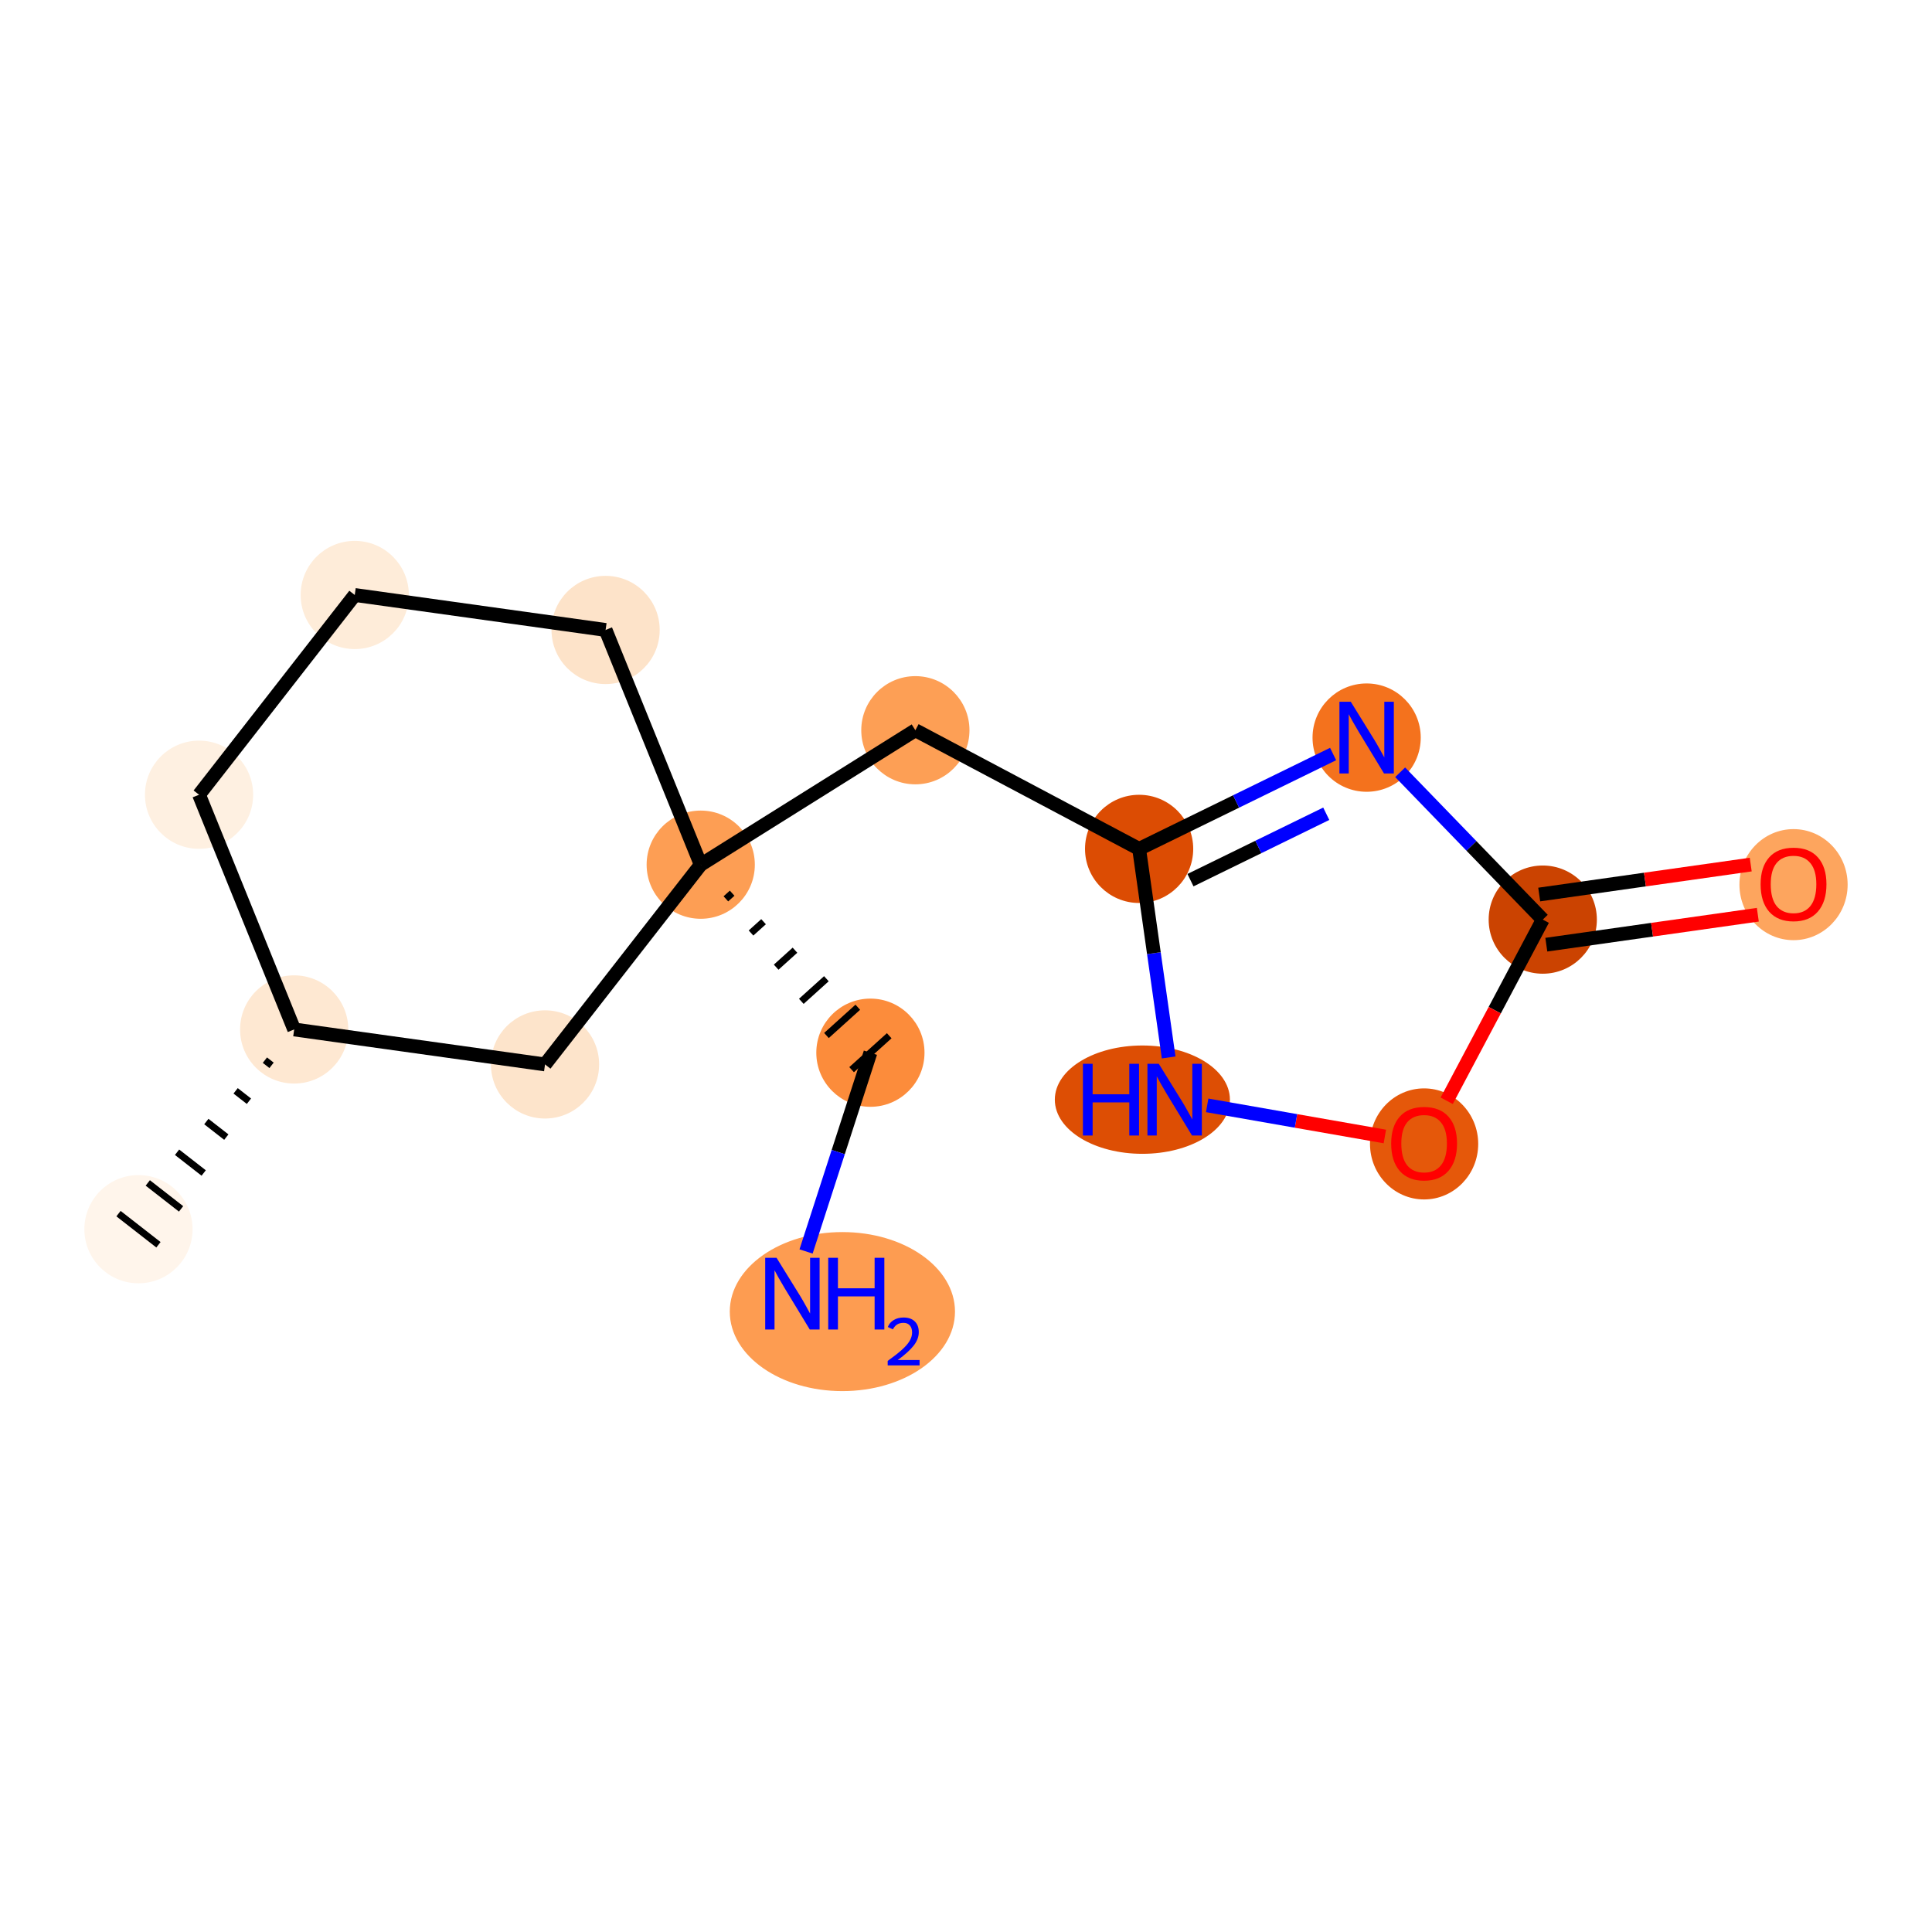 <?xml version='1.0' encoding='iso-8859-1'?>
<svg version='1.1' baseProfile='full'
              xmlns='http://www.w3.org/2000/svg'
                      xmlns:rdkit='http://www.rdkit.org/xml'
                      xmlns:xlink='http://www.w3.org/1999/xlink'
                  xml:space='preserve'
width='280px' height='280px' viewBox='0 0 280 280'>
<!-- END OF HEADER -->
<rect style='opacity:1.0;fill:#FFFFFF;stroke:none' width='280' height='280' x='0' y='0'> </rect>
<ellipse cx='20.068' cy='178.145' rx='7.341' ry='7.341'  style='fill:#FFF5EB;fill-rule:evenodd;stroke:#FFF5EB;stroke-width:1.0px;stroke-linecap:butt;stroke-linejoin:miter;stroke-opacity:1' />
<ellipse cx='42.635' cy='149.196' rx='7.341' ry='7.341'  style='fill:#FEE8D2;fill-rule:evenodd;stroke:#FEE8D2;stroke-width:1.0px;stroke-linecap:butt;stroke-linejoin:miter;stroke-opacity:1' />
<ellipse cx='28.848' cy='115.178' rx='7.341' ry='7.341'  style='fill:#FEF0E1;fill-rule:evenodd;stroke:#FEF0E1;stroke-width:1.0px;stroke-linecap:butt;stroke-linejoin:miter;stroke-opacity:1' />
<ellipse cx='51.414' cy='86.229' rx='7.341' ry='7.341'  style='fill:#FEECD9;fill-rule:evenodd;stroke:#FEECD9;stroke-width:1.0px;stroke-linecap:butt;stroke-linejoin:miter;stroke-opacity:1' />
<ellipse cx='87.768' cy='91.298' rx='7.341' ry='7.341'  style='fill:#FDE3C9;fill-rule:evenodd;stroke:#FDE3C9;stroke-width:1.0px;stroke-linecap:butt;stroke-linejoin:miter;stroke-opacity:1' />
<ellipse cx='101.555' cy='125.316' rx='7.341' ry='7.341'  style='fill:#FD9E54;fill-rule:evenodd;stroke:#FD9E54;stroke-width:1.0px;stroke-linecap:butt;stroke-linejoin:miter;stroke-opacity:1' />
<ellipse cx='126.146' cy='152.566' rx='7.341' ry='7.341'  style='fill:#FC8C3B;fill-rule:evenodd;stroke:#FC8C3B;stroke-width:1.0px;stroke-linecap:butt;stroke-linejoin:miter;stroke-opacity:1' />
<ellipse cx='122.085' cy='190.086' rx='15.82' ry='11.025'  style='fill:#FD9C51;fill-rule:evenodd;stroke:#FD9C51;stroke-width:1.0px;stroke-linecap:butt;stroke-linejoin:miter;stroke-opacity:1' />
<ellipse cx='132.662' cy='105.831' rx='7.341' ry='7.341'  style='fill:#FD9F55;fill-rule:evenodd;stroke:#FD9F55;stroke-width:1.0px;stroke-linecap:butt;stroke-linejoin:miter;stroke-opacity:1' />
<ellipse cx='165.09' cy='123.028' rx='7.341' ry='7.341'  style='fill:#DC4C03;fill-rule:evenodd;stroke:#DC4C03;stroke-width:1.0px;stroke-linecap:butt;stroke-linejoin:miter;stroke-opacity:1' />
<ellipse cx='198.063' cy='106.901' rx='7.341' ry='7.35'  style='fill:#F4721D;fill-rule:evenodd;stroke:#F4721D;stroke-width:1.0px;stroke-linecap:butt;stroke-linejoin:miter;stroke-opacity:1' />
<ellipse cx='223.589' cy='133.277' rx='7.341' ry='7.341'  style='fill:#CB4301;fill-rule:evenodd;stroke:#CB4301;stroke-width:1.0px;stroke-linecap:butt;stroke-linejoin:miter;stroke-opacity:1' />
<ellipse cx='259.932' cy='128.209' rx='7.341' ry='7.548'  style='fill:#FDA55E;fill-rule:evenodd;stroke:#FDA55E;stroke-width:1.0px;stroke-linecap:butt;stroke-linejoin:miter;stroke-opacity:1' />
<ellipse cx='206.392' cy='165.785' rx='7.341' ry='7.548'  style='fill:#E5580A;fill-rule:evenodd;stroke:#E5580A;stroke-width:1.0px;stroke-linecap:butt;stroke-linejoin:miter;stroke-opacity:1' />
<ellipse cx='165.561' cy='159.37' rx='12.188' ry='7.35'  style='fill:#DD4E04;fill-rule:evenodd;stroke:#DD4E04;stroke-width:1.0px;stroke-linecap:butt;stroke-linejoin:miter;stroke-opacity:1' />
<ellipse cx='78.989' cy='154.265' rx='7.341' ry='7.341'  style='fill:#FDE4CB;fill-rule:evenodd;stroke:#FDE4CB;stroke-width:1.0px;stroke-linecap:butt;stroke-linejoin:miter;stroke-opacity:1' />
<path class='bond-0 atom-1 atom-0' d='M 38.391,153.645 L 39.356,154.397' style='fill:none;fill-rule:evenodd;stroke:#000000;stroke-width:1.0px;stroke-linecap:butt;stroke-linejoin:miter;stroke-opacity:1' />
<path class='bond-0 atom-1 atom-0' d='M 34.148,158.093 L 36.078,159.598' style='fill:none;fill-rule:evenodd;stroke:#000000;stroke-width:1.0px;stroke-linecap:butt;stroke-linejoin:miter;stroke-opacity:1' />
<path class='bond-0 atom-1 atom-0' d='M 29.904,162.542 L 32.799,164.799' style='fill:none;fill-rule:evenodd;stroke:#000000;stroke-width:1.0px;stroke-linecap:butt;stroke-linejoin:miter;stroke-opacity:1' />
<path class='bond-0 atom-1 atom-0' d='M 25.661,166.991 L 29.52,170' style='fill:none;fill-rule:evenodd;stroke:#000000;stroke-width:1.0px;stroke-linecap:butt;stroke-linejoin:miter;stroke-opacity:1' />
<path class='bond-0 atom-1 atom-0' d='M 21.417,171.439 L 26.242,175.2' style='fill:none;fill-rule:evenodd;stroke:#000000;stroke-width:1.0px;stroke-linecap:butt;stroke-linejoin:miter;stroke-opacity:1' />
<path class='bond-0 atom-1 atom-0' d='M 17.174,175.888 L 22.963,180.401' style='fill:none;fill-rule:evenodd;stroke:#000000;stroke-width:1.0px;stroke-linecap:butt;stroke-linejoin:miter;stroke-opacity:1' />
<path class='bond-1 atom-1 atom-2' d='M 42.635,149.196 L 28.848,115.178' style='fill:none;fill-rule:evenodd;stroke:#000000;stroke-width:2.0px;stroke-linecap:butt;stroke-linejoin:miter;stroke-opacity:1' />
<path class='bond-15 atom-15 atom-1' d='M 78.989,154.265 L 42.635,149.196' style='fill:none;fill-rule:evenodd;stroke:#000000;stroke-width:2.0px;stroke-linecap:butt;stroke-linejoin:miter;stroke-opacity:1' />
<path class='bond-2 atom-2 atom-3' d='M 28.848,115.178 L 51.414,86.229' style='fill:none;fill-rule:evenodd;stroke:#000000;stroke-width:2.0px;stroke-linecap:butt;stroke-linejoin:miter;stroke-opacity:1' />
<path class='bond-3 atom-3 atom-4' d='M 51.414,86.229 L 87.768,91.298' style='fill:none;fill-rule:evenodd;stroke:#000000;stroke-width:2.0px;stroke-linecap:butt;stroke-linejoin:miter;stroke-opacity:1' />
<path class='bond-4 atom-4 atom-5' d='M 87.768,91.298 L 101.555,125.316' style='fill:none;fill-rule:evenodd;stroke:#000000;stroke-width:2.0px;stroke-linecap:butt;stroke-linejoin:miter;stroke-opacity:1' />
<path class='bond-5 atom-5 atom-6' d='M 105.199,130.267 L 106.108,129.448' style='fill:none;fill-rule:evenodd;stroke:#000000;stroke-width:1.0px;stroke-linecap:butt;stroke-linejoin:miter;stroke-opacity:1' />
<path class='bond-5 atom-5 atom-6' d='M 108.844,135.219 L 110.66,133.579' style='fill:none;fill-rule:evenodd;stroke:#000000;stroke-width:1.0px;stroke-linecap:butt;stroke-linejoin:miter;stroke-opacity:1' />
<path class='bond-5 atom-5 atom-6' d='M 112.488,140.17 L 115.213,137.711' style='fill:none;fill-rule:evenodd;stroke:#000000;stroke-width:1.0px;stroke-linecap:butt;stroke-linejoin:miter;stroke-opacity:1' />
<path class='bond-5 atom-5 atom-6' d='M 116.132,145.122 L 119.765,141.843' style='fill:none;fill-rule:evenodd;stroke:#000000;stroke-width:1.0px;stroke-linecap:butt;stroke-linejoin:miter;stroke-opacity:1' />
<path class='bond-5 atom-5 atom-6' d='M 119.776,150.074 L 124.318,145.975' style='fill:none;fill-rule:evenodd;stroke:#000000;stroke-width:1.0px;stroke-linecap:butt;stroke-linejoin:miter;stroke-opacity:1' />
<path class='bond-5 atom-5 atom-6' d='M 123.421,155.025 L 128.871,150.107' style='fill:none;fill-rule:evenodd;stroke:#000000;stroke-width:1.0px;stroke-linecap:butt;stroke-linejoin:miter;stroke-opacity:1' />
<path class='bond-7 atom-5 atom-8' d='M 101.555,125.316 L 132.662,105.831' style='fill:none;fill-rule:evenodd;stroke:#000000;stroke-width:2.0px;stroke-linecap:butt;stroke-linejoin:miter;stroke-opacity:1' />
<path class='bond-14 atom-5 atom-15' d='M 101.555,125.316 L 78.989,154.265' style='fill:none;fill-rule:evenodd;stroke:#000000;stroke-width:2.0px;stroke-linecap:butt;stroke-linejoin:miter;stroke-opacity:1' />
<path class='bond-6 atom-6 atom-7' d='M 126.146,152.566 L 121.483,166.969' style='fill:none;fill-rule:evenodd;stroke:#000000;stroke-width:2.0px;stroke-linecap:butt;stroke-linejoin:miter;stroke-opacity:1' />
<path class='bond-6 atom-6 atom-7' d='M 121.483,166.969 L 116.821,181.372' style='fill:none;fill-rule:evenodd;stroke:#0000FF;stroke-width:2.0px;stroke-linecap:butt;stroke-linejoin:miter;stroke-opacity:1' />
<path class='bond-8 atom-8 atom-9' d='M 132.662,105.831 L 165.09,123.028' style='fill:none;fill-rule:evenodd;stroke:#000000;stroke-width:2.0px;stroke-linecap:butt;stroke-linejoin:miter;stroke-opacity:1' />
<path class='bond-9 atom-9 atom-10' d='M 165.09,123.028 L 179.146,116.153' style='fill:none;fill-rule:evenodd;stroke:#000000;stroke-width:2.0px;stroke-linecap:butt;stroke-linejoin:miter;stroke-opacity:1' />
<path class='bond-9 atom-9 atom-10' d='M 179.146,116.153 L 193.203,109.278' style='fill:none;fill-rule:evenodd;stroke:#0000FF;stroke-width:2.0px;stroke-linecap:butt;stroke-linejoin:miter;stroke-opacity:1' />
<path class='bond-9 atom-9 atom-10' d='M 172.532,127.56 L 182.371,122.747' style='fill:none;fill-rule:evenodd;stroke:#000000;stroke-width:2.0px;stroke-linecap:butt;stroke-linejoin:miter;stroke-opacity:1' />
<path class='bond-9 atom-9 atom-10' d='M 182.371,122.747 L 192.211,117.935' style='fill:none;fill-rule:evenodd;stroke:#0000FF;stroke-width:2.0px;stroke-linecap:butt;stroke-linejoin:miter;stroke-opacity:1' />
<path class='bond-16 atom-14 atom-9' d='M 169.371,153.255 L 167.23,138.141' style='fill:none;fill-rule:evenodd;stroke:#0000FF;stroke-width:2.0px;stroke-linecap:butt;stroke-linejoin:miter;stroke-opacity:1' />
<path class='bond-16 atom-14 atom-9' d='M 167.23,138.141 L 165.09,123.028' style='fill:none;fill-rule:evenodd;stroke:#000000;stroke-width:2.0px;stroke-linecap:butt;stroke-linejoin:miter;stroke-opacity:1' />
<path class='bond-10 atom-10 atom-11' d='M 202.922,111.922 L 213.256,122.6' style='fill:none;fill-rule:evenodd;stroke:#0000FF;stroke-width:2.0px;stroke-linecap:butt;stroke-linejoin:miter;stroke-opacity:1' />
<path class='bond-10 atom-10 atom-11' d='M 213.256,122.6 L 223.589,133.277' style='fill:none;fill-rule:evenodd;stroke:#000000;stroke-width:2.0px;stroke-linecap:butt;stroke-linejoin:miter;stroke-opacity:1' />
<path class='bond-11 atom-11 atom-12' d='M 224.104,136.911 L 239.43,134.74' style='fill:none;fill-rule:evenodd;stroke:#000000;stroke-width:2.0px;stroke-linecap:butt;stroke-linejoin:miter;stroke-opacity:1' />
<path class='bond-11 atom-11 atom-12' d='M 239.43,134.74 L 254.757,132.569' style='fill:none;fill-rule:evenodd;stroke:#FF0000;stroke-width:2.0px;stroke-linecap:butt;stroke-linejoin:miter;stroke-opacity:1' />
<path class='bond-11 atom-11 atom-12' d='M 223.074,129.642 L 238.401,127.471' style='fill:none;fill-rule:evenodd;stroke:#000000;stroke-width:2.0px;stroke-linecap:butt;stroke-linejoin:miter;stroke-opacity:1' />
<path class='bond-11 atom-11 atom-12' d='M 238.401,127.471 L 253.728,125.3' style='fill:none;fill-rule:evenodd;stroke:#FF0000;stroke-width:2.0px;stroke-linecap:butt;stroke-linejoin:miter;stroke-opacity:1' />
<path class='bond-12 atom-11 atom-13' d='M 223.589,133.277 L 216.628,146.404' style='fill:none;fill-rule:evenodd;stroke:#000000;stroke-width:2.0px;stroke-linecap:butt;stroke-linejoin:miter;stroke-opacity:1' />
<path class='bond-12 atom-11 atom-13' d='M 216.628,146.404 L 209.666,159.531' style='fill:none;fill-rule:evenodd;stroke:#FF0000;stroke-width:2.0px;stroke-linecap:butt;stroke-linejoin:miter;stroke-opacity:1' />
<path class='bond-13 atom-13 atom-14' d='M 200.703,164.708 L 187.828,162.452' style='fill:none;fill-rule:evenodd;stroke:#FF0000;stroke-width:2.0px;stroke-linecap:butt;stroke-linejoin:miter;stroke-opacity:1' />
<path class='bond-13 atom-13 atom-14' d='M 187.828,162.452 L 174.953,160.196' style='fill:none;fill-rule:evenodd;stroke:#0000FF;stroke-width:2.0px;stroke-linecap:butt;stroke-linejoin:miter;stroke-opacity:1' />
<path  class='atom-7' d='M 112.543 182.29
L 115.95 187.796
Q 116.287 188.339, 116.831 189.323
Q 117.374 190.306, 117.403 190.365
L 117.403 182.29
L 118.783 182.29
L 118.783 192.685
L 117.359 192.685
L 113.703 186.665
Q 113.277 185.961, 112.822 185.153
Q 112.382 184.346, 112.25 184.096
L 112.25 192.685
L 110.899 192.685
L 110.899 182.29
L 112.543 182.29
' fill='#0000FF'/>
<path  class='atom-7' d='M 120.031 182.29
L 121.441 182.29
L 121.441 186.709
L 126.756 186.709
L 126.756 182.29
L 128.165 182.29
L 128.165 192.685
L 126.756 192.685
L 126.756 187.884
L 121.441 187.884
L 121.441 192.685
L 120.031 192.685
L 120.031 182.29
' fill='#0000FF'/>
<path  class='atom-7' d='M 128.669 192.32
Q 128.921 191.671, 129.522 191.313
Q 130.123 190.944, 130.956 190.944
Q 131.993 190.944, 132.574 191.506
Q 133.156 192.068, 133.156 193.066
Q 133.156 194.084, 132.4 195.034
Q 131.654 195.983, 130.103 197.107
L 133.272 197.107
L 133.272 197.882
L 128.65 197.882
L 128.65 197.233
Q 129.929 196.322, 130.685 195.644
Q 131.45 194.966, 131.818 194.355
Q 132.187 193.745, 132.187 193.115
Q 132.187 192.456, 131.857 192.088
Q 131.528 191.719, 130.956 191.719
Q 130.404 191.719, 130.035 191.942
Q 129.667 192.165, 129.406 192.659
L 128.669 192.32
' fill='#0000FF'/>
<path  class='atom-10' d='M 195.765 101.703
L 199.171 107.209
Q 199.509 107.752, 200.052 108.736
Q 200.595 109.72, 200.625 109.779
L 200.625 101.703
L 202.005 101.703
L 202.005 112.098
L 200.581 112.098
L 196.925 106.079
Q 196.499 105.374, 196.044 104.566
Q 195.603 103.759, 195.471 103.509
L 195.471 112.098
L 194.12 112.098
L 194.12 101.703
L 195.765 101.703
' fill='#0000FF'/>
<path  class='atom-12' d='M 255.16 128.158
Q 255.16 125.662, 256.393 124.267
Q 257.627 122.872, 259.932 122.872
Q 262.237 122.872, 263.47 124.267
Q 264.703 125.662, 264.703 128.158
Q 264.703 130.683, 263.455 132.122
Q 262.207 133.546, 259.932 133.546
Q 257.641 133.546, 256.393 132.122
Q 255.16 130.698, 255.16 128.158
M 259.932 132.372
Q 261.517 132.372, 262.369 131.315
Q 263.235 130.243, 263.235 128.158
Q 263.235 126.117, 262.369 125.089
Q 261.517 124.047, 259.932 124.047
Q 258.346 124.047, 257.48 125.075
Q 256.628 126.103, 256.628 128.158
Q 256.628 130.258, 257.48 131.315
Q 258.346 132.372, 259.932 132.372
' fill='#FF0000'/>
<path  class='atom-13' d='M 201.621 165.734
Q 201.621 163.238, 202.854 161.843
Q 204.087 160.448, 206.392 160.448
Q 208.697 160.448, 209.931 161.843
Q 211.164 163.238, 211.164 165.734
Q 211.164 168.259, 209.916 169.698
Q 208.668 171.122, 206.392 171.122
Q 204.102 171.122, 202.854 169.698
Q 201.621 168.274, 201.621 165.734
M 206.392 169.948
Q 207.978 169.948, 208.83 168.89
Q 209.696 167.819, 209.696 165.734
Q 209.696 163.693, 208.83 162.665
Q 207.978 161.623, 206.392 161.623
Q 204.807 161.623, 203.94 162.651
Q 203.089 163.678, 203.089 165.734
Q 203.089 167.833, 203.94 168.89
Q 204.807 169.948, 206.392 169.948
' fill='#FF0000'/>
<path  class='atom-14' d='M 156.943 154.173
L 158.352 154.173
L 158.352 158.592
L 163.667 158.592
L 163.667 154.173
L 165.077 154.173
L 165.077 164.568
L 163.667 164.568
L 163.667 159.767
L 158.352 159.767
L 158.352 164.568
L 156.943 164.568
L 156.943 154.173
' fill='#0000FF'/>
<path  class='atom-14' d='M 167.94 154.173
L 171.346 159.678
Q 171.684 160.222, 172.227 161.205
Q 172.77 162.189, 172.8 162.248
L 172.8 154.173
L 174.18 154.173
L 174.18 164.568
L 172.756 164.568
L 169.1 158.548
Q 168.674 157.843, 168.219 157.036
Q 167.778 156.228, 167.646 155.979
L 167.646 164.568
L 166.295 164.568
L 166.295 154.173
L 167.94 154.173
' fill='#0000FF'/>
</svg>
